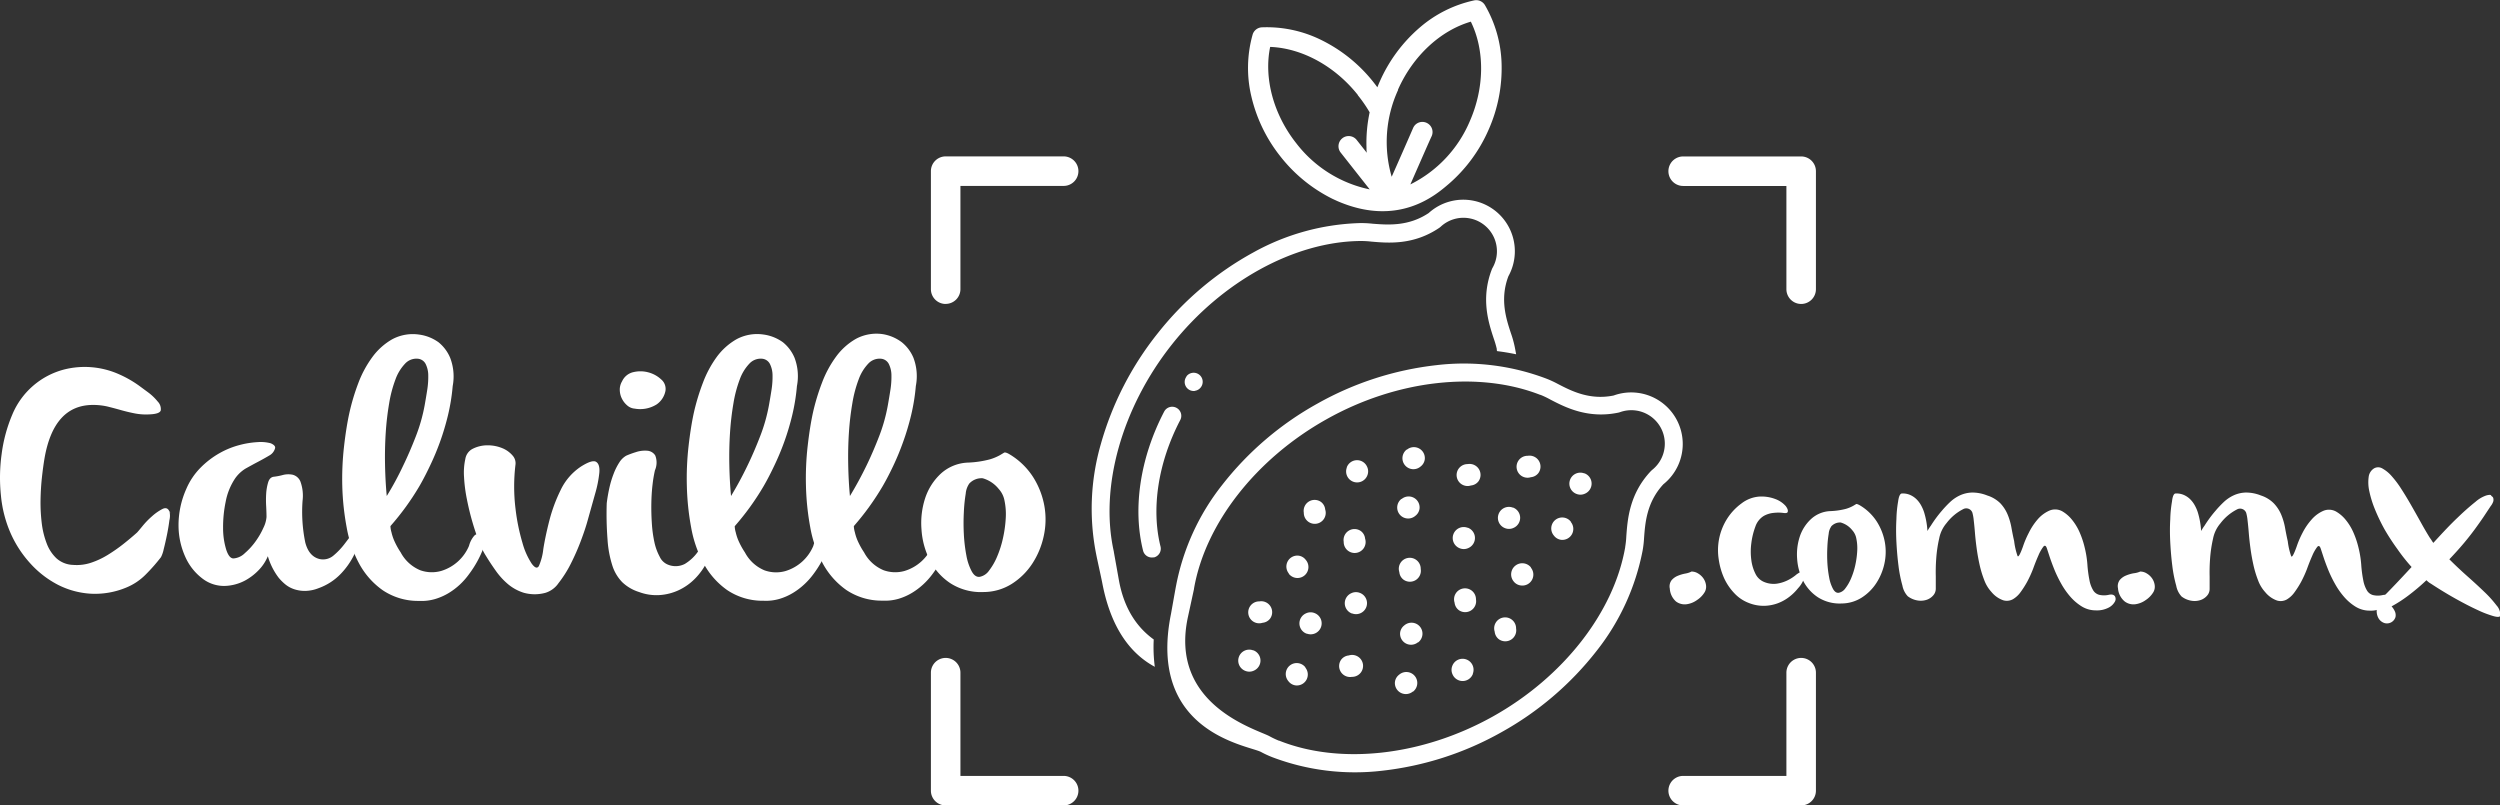 <svg xmlns="http://www.w3.org/2000/svg" viewBox="0 0 467.42 150.59"><rect x="0" y="0" width="467.42" height="150.59" fill="#333333" stroke="none"/><defs><style>.cls-1{fill:#fff;}</style></defs><title>Recurso 2MUESTRA</title><g id="Capa_2" data-name="Capa 2"><g id="HOME_copia" data-name="HOME copia"><path class="cls-1" d="M234.45,125.38a2.05,2.05,0,0,0-.1-3.79l-.07,0a2.05,2.05,0,1,0-1.43,3.85h0A2,2,0,0,0,234.45,125.38Z"/><path class="cls-1" d="M265.41,95.09a2.05,2.05,0,0,0-3.33-1.81l-.06,0a2.05,2.05,0,1,0,2.61,3.16l0,0A2,2,0,0,0,265.41,95.09Z"/><path class="cls-1" d="M254.46,99.31a2.05,2.05,0,0,0-3.23,2v.08a2.05,2.05,0,1,0,4-.68v0A2,2,0,0,0,254.46,99.31Z"/><path class="cls-1" d="M252.65,110.91a2.05,2.05,0,0,0,.1,3.79l.07,0a2.05,2.05,0,1,0,1.43-3.85h0A2,2,0,0,0,252.65,110.91Z"/><path class="cls-1" d="M261.78,118.28a2.05,2.05,0,0,0,3.33,1.81l.06,0a2.05,2.05,0,1,0-2.61-3.16l0,0A2,2,0,0,0,261.78,118.28Z"/><path class="cls-1" d="M272.73,114.06a2.05,2.05,0,0,0,3.23-2V112a2.05,2.05,0,1,0-4,.68v0A2,2,0,0,0,272.73,114.06Z"/><path class="cls-1" d="M274.55,102.46a2.05,2.05,0,0,0-.1-3.79l-.07,0a2.05,2.05,0,1,0-1.43,3.85h0A2,2,0,0,0,274.55,102.46Z"/><path class="cls-1" d="M262.4,108.37a2.05,2.05,0,0,0,3.23-2v-.08a2.05,2.05,0,1,0-4,.68v0A2,2,0,0,0,262.4,108.37Z"/><path class="cls-1" d="M266.39,85.87a2.05,2.05,0,0,0-3.33-1.81l-.06,0a2.05,2.05,0,1,0,2.61,3.16l0,0A2,2,0,0,0,266.39,85.87Z"/><path class="cls-1" d="M255.6,87.26a2.05,2.05,0,0,0-3.79.1l0,.07a2.05,2.05,0,1,0,3.85,1.43v0A2,2,0,0,0,255.6,87.26Z"/><path class="cls-1" d="M247,93.86a2.05,2.05,0,0,0-3.23,2v.08a2.05,2.05,0,1,0,4-.68v0A2,2,0,0,0,247,93.86Z"/><path class="cls-1" d="M242.78,103.89a2.05,2.05,0,0,0-1.81,3.33l0,.06a2.05,2.05,0,1,0,3.16-2.61l0,0A2,2,0,0,0,242.78,103.89Z"/><path class="cls-1" d="M244.17,114.68a2.05,2.05,0,0,0,.1,3.79l.07,0a2.05,2.05,0,1,0,1.43-3.85h0A2,2,0,0,0,244.17,114.68Z"/><path class="cls-1" d="M250.77,123.32a2.05,2.05,0,0,0,2,3.23h.08a2.05,2.05,0,1,0-.68-4h0A2,2,0,0,0,250.77,123.32Z"/><path class="cls-1" d="M260.81,127.5a2.05,2.05,0,0,0,3.33,1.81l.06,0a2.05,2.05,0,1,0-2.61-3.16l0,0A2,2,0,0,0,260.81,127.5Z"/><path class="cls-1" d="M271.59,126.11a2.05,2.05,0,0,0,3.79-.1l0-.07a2.05,2.05,0,1,0-3.85-1.43v0A2,2,0,0,0,271.59,126.11Z"/><path class="cls-1" d="M280.23,119.51a2.05,2.05,0,0,0,3.23-2v-.08a2.05,2.05,0,1,0-4,.68v0A2,2,0,0,0,280.23,119.51Z"/><path class="cls-1" d="M284.42,109.47a2.05,2.05,0,0,0,1.81-3.33l0-.06A2.05,2.05,0,1,0,283,108.7l0,0A2,2,0,0,0,284.42,109.47Z"/><path class="cls-1" d="M291.89,100.93a2.05,2.05,0,0,0,1.81-3.33l0-.06a2.05,2.05,0,1,0-3.16,2.61l0,0A2,2,0,0,0,291.89,100.93Z"/><path class="cls-1" d="M242.25,128.15a2.05,2.05,0,0,0,1.81-3.33l0-.06a2.05,2.05,0,1,0-3.16,2.61l0,0A2,2,0,0,0,242.25,128.15Z"/><path class="cls-1" d="M283,98.69a2.05,2.05,0,0,0-.1-3.79l-.07,0a2.05,2.05,0,1,0-1.43,3.85h0A2,2,0,0,0,283,98.69Z"/><path class="cls-1" d="M296.36,92.29a2.05,2.05,0,0,0-.1-3.79l-.07,0a2.05,2.05,0,1,0-1.43,3.85h0A2,2,0,0,0,296.36,92.29Z"/><path class="cls-1" d="M276.42,90a2.05,2.05,0,0,0-2-3.23h-.08a2.05,2.05,0,1,0,.68,4h0A2,2,0,0,0,276.42,90Z"/><path class="cls-1" d="M287.63,88.45a2.05,2.05,0,0,0-2-3.23h-.08a2.05,2.05,0,1,0,.68,4h0A2,2,0,0,0,287.63,88.45Z"/><path class="cls-1" d="M237.46,115.67a2.05,2.05,0,0,0-2-3.23h-.08a2.05,2.05,0,1,0,.68,4h0A2,2,0,0,0,237.46,115.67Z"/><path class="cls-1" d="M270.86,34.4a28.37,28.37,0,0,0,7.45-10.12,28.38,28.38,0,0,0,2.44-12.33,23,23,0,0,0-3.12-11,1.9,1.9,0,0,0-2-.88,23,23,0,0,0-10.24,5.13,28.37,28.37,0,0,0-7.45,10.12c-.15.33-.28.66-.42,1-.21-.29-.43-.58-.65-.86a28.37,28.37,0,0,0-9.75-7.94,23,23,0,0,0-11.2-2.41,1.9,1.9,0,0,0-1.72,1.36,23,23,0,0,0-.26,11.45,28.37,28.37,0,0,0,5.45,11.32,28.37,28.37,0,0,0,9.75,7.94l.89.41C261.56,42.59,268.57,36.35,270.86,34.4Zm-17-16.61A25.41,25.41,0,0,1,256.08,21a27.34,27.34,0,0,0-.59,6.57c0,.35,0,.7.06,1l-1.89-2.4a1.9,1.9,0,1,0-3,2.35l5.43,6.89a23.3,23.3,0,0,1-13.74-8.64c-4.27-5.41-6.07-12.18-4.87-18C243.45,9,249.62,12.38,253.89,17.78Zm7.51-1c2.78-6.3,7.92-11.07,13.63-12.74,2.62,5.34,2.57,12.35-.21,18.65a23.31,23.31,0,0,1-11.1,11.78c1.57-3.56,3.62-8.27,4-9.05a1.89,1.89,0,0,0-1-2.48h0a1.88,1.88,0,0,0-2.49,1c-1.2,2.76-2.79,6.39-4,9.1A23.28,23.28,0,0,1,261.4,16.82Z"/><path class="cls-1" d="M223.4,73.07a1.68,1.68,0,0,0,1.12-.66v0a1.69,1.69,0,0,0-2.69-2.05l0,.05a1.69,1.69,0,0,0,1.59,2.68Z"/><path class="cls-1" d="M215.71,119.56c-3-2.16-5.52-5.59-6.51-11.08-.19-1.06-.86-4.83-.95-5.3v-.06c-2.68-12,1.48-26.87,10.85-38.7S242,45.19,254.31,45.06h.06a16.84,16.84,0,0,1,2,.11c3.16.28,7.93.7,12.77-2.6l.2-.16a6.26,6.26,0,0,1,9.7,7.7,1.72,1.72,0,0,0-.11.24c-2.11,5.46-.62,10,.37,13a16.88,16.88,0,0,1,.55,1.89v.06c0,.12,0,.24.07.35q1.79.22,3.55.59c-.1-.55-.2-1.11-.32-1.65a19.14,19.14,0,0,0-.66-2.3c-.88-2.68-2.09-6.35-.47-10.64a9.64,9.64,0,0,0-14.9-11.82c-3.81,2.54-7.66,2.21-10.47,2a19.11,19.11,0,0,0-2.39-.12,43.56,43.56,0,0,0-19.91,5.48A58.68,58.68,0,0,0,216.47,62.3h0l0,0h0a58.68,58.68,0,0,0-10.68,20.84,43.56,43.56,0,0,0-.81,20.63c.13.69.95,4.37,1.13,5.33,1.69,8.75,5.56,13.28,9.8,15.57A28.49,28.49,0,0,1,215.71,119.56Z"/><path class="cls-1" d="M219.94,76.24a1.69,1.69,0,0,0-2.28.72c-4.49,8.61-5.92,18.1-3.94,26a1.69,1.69,0,0,0,1.87,1.26l.17,0a1.69,1.69,0,0,0,1.23-2c-1.79-7.14-.45-15.76,3.66-23.65A1.69,1.69,0,0,0,219.94,76.24Z"/><path class="cls-1" d="M219.9,109.45a43.56,43.56,0,0,1,8.6-18.77,58.68,58.68,0,0,1,17.8-15.21h0l0,0h0a58.68,58.68,0,0,1,22.29-7.2,43.56,43.56,0,0,1,20.5,2.51,19.11,19.11,0,0,1,2.17,1c2.51,1.3,5.94,3.08,10.43,2.17A9.64,9.64,0,0,1,311,90.54c-3.12,3.36-3.4,7.21-3.61,10a19.14,19.14,0,0,1-.27,2.38,43.56,43.56,0,0,1-8.6,18.77,58.68,58.68,0,0,1-17.8,15.21h0l0,0h0a58.68,58.68,0,0,1-22.29,7.2,43.55,43.55,0,0,1-20.5-2.51,19.11,19.11,0,0,1-2.17-1c-2.41-1.25-21.3-3.63-16.82-25.82C219.11,113.85,219.76,110.13,219.9,109.45ZM248,78.4c-13.16,7.37-22.65,19.49-24.76,31.66v.06c-.1.47-.91,4.21-1.14,5.26-3.52,16.33,12.58,20.88,15.22,22.25a16.84,16.84,0,0,0,1.78.85l.06,0c11.46,4.57,26.77,2.84,39.94-4.51s22.65-19.49,24.76-31.66v-.06a16.88,16.88,0,0,0,.21-2c.23-3.16.58-7.94,4.61-12.19l.19-.18a6.26,6.26,0,0,0-6-10.81l-.25.07c-5.73,1.21-10-1-12.8-2.46a16.84,16.84,0,0,0-1.78-.85l-.06,0C276.45,69.31,261.15,71,248,78.4Z"/><path class="cls-1" d="M31.67,97.28q-.16,1.28-.45,2.71t-.61,2.68a5.79,5.79,0,0,1-.51,1.5,33.55,33.55,0,0,1-2.87,3.26,10.89,10.89,0,0,1-3.64,2.43A15.17,15.17,0,0,1,16.91,111a15.48,15.48,0,0,1-6.13-1.69,18.29,18.29,0,0,1-5.14-4,20.93,20.93,0,0,1-3.7-5.72,22.74,22.74,0,0,1-1.76-6.9,32.05,32.05,0,0,1,.13-7.82,28,28,0,0,1,2-7.38A14.43,14.43,0,0,1,12,69.08,15.75,15.75,0,0,1,22.31,70a20.51,20.51,0,0,1,3.77,2.17l1.56,1.15a9.85,9.85,0,0,1,1.85,1.76,2,2,0,0,1,.57,1.63q-.16.7-2.2.77a11,11,0,0,1-2.68-.19q-1.28-.25-2.55-.61T20.07,76a12.16,12.16,0,0,0-2.68-.29q-7.34,0-9.07,10-.26,1.53-.48,3.54t-.26,4.21a31.8,31.8,0,0,0,.22,4.31,15.75,15.75,0,0,0,.93,3.83,7.36,7.36,0,0,0,1.85,2.81,4.9,4.9,0,0,0,3.1,1.21,8.49,8.49,0,0,0,3.35-.41,14.91,14.91,0,0,0,3.13-1.47,30,30,0,0,0,2.87-2q1.37-1.08,2.59-2.17.19-.19,1-1.18a15.09,15.09,0,0,1,1.82-1.88,9.33,9.33,0,0,1,1.92-1.34q.89-.44,1.28.38a3.1,3.1,0,0,1,.19.42s0,0,0-.06a3.5,3.5,0,0,0-.16-.35A3.54,3.54,0,0,1,31.67,97.28Z"/><path class="cls-1" d="M51.43,83.8a2.18,2.18,0,0,1-1.09,1.37q-.9.54-2,1.12t-2.36,1.28a6.54,6.54,0,0,0-2,1.85,11.7,11.7,0,0,0-1.79,4.41,23.21,23.21,0,0,0-.48,4.89,13.83,13.83,0,0,0,.57,4q.54,1.69,1.37,1.69a3.37,3.37,0,0,0,2.14-1,12.51,12.51,0,0,0,2-2.2,14.1,14.1,0,0,0,1.47-2.55,5.53,5.53,0,0,0,.57-2q0-.7-.06-1.95a18.87,18.87,0,0,1,0-2.46,9.34,9.34,0,0,1,.38-2.11q.29-.89,1-1a10.81,10.81,0,0,0,1.69-.32,4.06,4.06,0,0,1,1.88-.06,2.15,2.15,0,0,1,1.44,1.25,7.7,7.7,0,0,1,.41,3.61,28.48,28.48,0,0,0,.51,7.82q.7,2.65,2.75,3.1a3,3,0,0,0,2.52-.67,13.26,13.26,0,0,0,2-2.08q.89-1.15,1.53-2.07t1-.73q.45.19.32,1.6a9.6,9.6,0,0,1-1,3.16,14.1,14.1,0,0,1-2.46,3.51,10.73,10.73,0,0,1-4.18,2.71,7,7,0,0,1-2.49.51,6.31,6.31,0,0,1-2.08-.32,5.22,5.22,0,0,1-1.63-.89,9,9,0,0,1-1.28-1.28,12.37,12.37,0,0,1-2-4,8.23,8.23,0,0,1-1.79,2.68,10.33,10.33,0,0,1-2.49,1.88,8.62,8.62,0,0,1-3.77,1,6.61,6.61,0,0,1-4.21-1.4,10.32,10.32,0,0,1-3.16-4,14.32,14.32,0,0,1-1.28-5.78,16.59,16.59,0,0,1,1.44-6.93,12.79,12.79,0,0,1,2.68-4,16.19,16.19,0,0,1,3.54-2.71,15.57,15.57,0,0,1,3.77-1.53,16.84,16.84,0,0,1,3.38-.54,7.39,7.39,0,0,1,2.43.22Q51.56,83.29,51.43,83.8Z"/><path class="cls-1" d="M84.64,72.18a37.12,37.12,0,0,1-.89,5.49,47.13,47.13,0,0,1-1.5,5,48,48,0,0,1-1.88,4.47q-1,2.11-2,3.83A48.58,48.58,0,0,1,73,98.36a4.57,4.57,0,0,0,.19,1.15,8.66,8.66,0,0,0,.51,1.56,14.06,14.06,0,0,0,1.21,2.2,7.31,7.31,0,0,0,3.67,3.35,6.43,6.43,0,0,0,3.9.13,8.23,8.23,0,0,0,5.21-4.69,4.75,4.75,0,0,1,1-1.92q.51-.45.93-.22a1.51,1.51,0,0,1,.64.93,4,4,0,0,1,.16,1.53,19.73,19.73,0,0,1-2.75,5A13.34,13.34,0,0,1,86,109.28a13,13,0,0,1-2.11,1.6A10.89,10.89,0,0,1,81.35,112a9,9,0,0,1-3,.35,11.84,11.84,0,0,1-6.8-2,14.52,14.52,0,0,1-4.37-4.92,22.29,22.29,0,0,1-2.36-6.8A48.81,48.81,0,0,1,64,91a53.94,53.94,0,0,1,.32-7.5q.41-3.61,1-6.29A40.57,40.57,0,0,1,67,71.61a20.25,20.25,0,0,1,2.62-4.85,11.92,11.92,0,0,1,3.7-3.32,8.11,8.11,0,0,1,5-.89A8,8,0,0,1,82,64a7.39,7.39,0,0,1,2.17,2.91A9.69,9.69,0,0,1,84.64,72.18ZM72.31,92.74Q74,90,75.38,87.06q1.21-2.49,2.36-5.46a31.49,31.49,0,0,0,1.66-5.84q.25-1.4.48-2.87a15.53,15.53,0,0,0,.19-2.71,4.83,4.83,0,0,0-.48-2.11,1.81,1.81,0,0,0-1.47-1,2.88,2.88,0,0,0-2.39.93,8.43,8.43,0,0,0-1.79,2.94,23.25,23.25,0,0,0-1.18,4.47,52.54,52.54,0,0,0-.64,5.49q-.19,2.91-.13,6T72.31,92.74Z"/><path class="cls-1" d="M88.34,83.93a6.14,6.14,0,0,1,2.91-.67,7.1,7.1,0,0,1,2.68.54,5,5,0,0,1,1.88,1.34,2.14,2.14,0,0,1,.57,1.72,34.15,34.15,0,0,0,0,8.21,37.59,37.59,0,0,0,1.31,6.45,13.63,13.63,0,0,0,1.72,3.86q.89,1.21,1.34.45a10.68,10.68,0,0,0,.83-3.16q.38-2.4,1.12-5.3a29.39,29.39,0,0,1,2.11-5.72,10.84,10.84,0,0,1,3.8-4.41q2.11-1.34,2.84-.89t.61,2a21.88,21.88,0,0,1-.8,4l-1.37,4.89q-.45,1.66-1.28,3.86a42.7,42.7,0,0,1-1.88,4.28,21.31,21.31,0,0,1-2.3,3.64,4.59,4.59,0,0,1-2.46,1.82,7.64,7.64,0,0,1-4,0,8.55,8.55,0,0,1-3-1.63,13.25,13.25,0,0,1-2.27-2.49q-1-1.4-1.82-2.75a13.1,13.1,0,0,1-1.25-2.52q-.67-1.69-1.28-3.77t-1.05-4.31a28.49,28.49,0,0,1-.54-4.18A11.88,11.88,0,0,1,87,85.82,2.59,2.59,0,0,1,88.34,83.93Z"/><path class="cls-1" d="M113.44,94.09q.19-1.53.51-2.94a18,18,0,0,1,.8-2.62,11.06,11.06,0,0,1,1.05-2.08,3.71,3.71,0,0,1,1.28-1.25,16.47,16.47,0,0,1,1.82-.67,5.31,5.31,0,0,1,2.11-.26,1.91,1.91,0,0,1,1.5.89,3.62,3.62,0,0,1-.06,2.78,24.82,24.82,0,0,0-.45,2.71q-.19,1.63-.22,3.51t.1,3.77a23.6,23.6,0,0,0,.48,3.48,10.28,10.28,0,0,0,1,2.71,2.86,2.86,0,0,0,1.5,1.44,3.75,3.75,0,0,0,3.19-.13,8.08,8.08,0,0,0,2.49-2.36,4.44,4.44,0,0,1,1.09-1.18,1.52,1.52,0,0,1,1.05-.41q.41.06.42.83a7.3,7.3,0,0,1-.83,2.56,12.23,12.23,0,0,1-2.27,3.26,10.58,10.58,0,0,1-3.07,2.2,10,10,0,0,1-3.61.93,9.25,9.25,0,0,1-3.83-.57,8,8,0,0,1-3.13-1.82,7.81,7.81,0,0,1-1.88-3.16,20.07,20.07,0,0,1-.89-4.82A62.3,62.3,0,0,1,113.44,94.09Zm2.87-22.8a3.05,3.05,0,0,1,2.14-1.72,5.7,5.7,0,0,1,2.81.06,5.61,5.61,0,0,1,2.36,1.31,2.31,2.31,0,0,1,.8,2.14,4,4,0,0,1-1.63,2.52,5.8,5.8,0,0,1-4.12.8,2.39,2.39,0,0,1-1.37-.57,4,4,0,0,1-1-1.25,3.74,3.74,0,0,1-.42-1.63A3,3,0,0,1,116.31,71.29Z"/><path class="cls-1" d="M149,72.18a37.12,37.12,0,0,1-.89,5.49,47.13,47.13,0,0,1-1.5,5,48,48,0,0,1-1.88,4.47q-1,2.11-2,3.83a48.58,48.58,0,0,1-5.36,7.41,4.57,4.57,0,0,0,.19,1.15,8.66,8.66,0,0,0,.51,1.56,14.06,14.06,0,0,0,1.21,2.2,7.31,7.31,0,0,0,3.67,3.35,6.43,6.43,0,0,0,3.9.13,8.23,8.23,0,0,0,5.21-4.69,4.75,4.75,0,0,1,1-1.92q.51-.45.93-.22a1.51,1.51,0,0,1,.64.93,4,4,0,0,1,.16,1.53,19.73,19.73,0,0,1-2.75,5,13.34,13.34,0,0,1-1.66,1.85,13,13,0,0,1-2.11,1.6,10.89,10.89,0,0,1-2.52,1.12,9,9,0,0,1-3,.35,11.84,11.84,0,0,1-6.8-2,14.52,14.52,0,0,1-4.37-4.92,22.29,22.29,0,0,1-2.36-6.8,48.81,48.81,0,0,1-.8-7.7,53.94,53.94,0,0,1,.32-7.5q.41-3.61,1-6.29a40.57,40.57,0,0,1,1.69-5.56A20.25,20.25,0,0,1,134,66.75a11.92,11.92,0,0,1,3.7-3.32,8.11,8.11,0,0,1,5-.89A8,8,0,0,1,146.39,64a7.39,7.39,0,0,1,2.17,2.91A9.69,9.69,0,0,1,149,72.18ZM136.68,92.74q1.66-2.74,3.07-5.68,1.21-2.49,2.36-5.46a31.49,31.49,0,0,0,1.66-5.84q.25-1.4.48-2.87a15.53,15.53,0,0,0,.19-2.71,4.83,4.83,0,0,0-.48-2.11,1.81,1.81,0,0,0-1.47-1,2.88,2.88,0,0,0-2.39.93,8.43,8.43,0,0,0-1.79,2.94,23.25,23.25,0,0,0-1.18,4.47,52.54,52.54,0,0,0-.64,5.49q-.19,2.91-.13,6T136.68,92.74Z"/><path class="cls-1" d="M171.23,72.18a37.12,37.12,0,0,1-.89,5.49,47.13,47.13,0,0,1-1.5,5A48,48,0,0,1,167,87.12q-1,2.11-2,3.83a48.58,48.58,0,0,1-5.36,7.41,4.57,4.57,0,0,0,.19,1.15,8.66,8.66,0,0,0,.51,1.56,14.06,14.06,0,0,0,1.21,2.2,7.31,7.31,0,0,0,3.67,3.35,6.43,6.43,0,0,0,3.9.13,8.23,8.23,0,0,0,5.21-4.69,4.75,4.75,0,0,1,1-1.92q.51-.45.93-.22a1.51,1.51,0,0,1,.64.93,4,4,0,0,1,.16,1.53,19.73,19.73,0,0,1-2.75,5,13.34,13.34,0,0,1-1.66,1.85,13,13,0,0,1-2.11,1.6,10.89,10.89,0,0,1-2.52,1.12,9,9,0,0,1-3,.35,11.84,11.84,0,0,1-6.8-2,14.52,14.52,0,0,1-4.37-4.92,22.29,22.29,0,0,1-2.36-6.8,48.81,48.81,0,0,1-.8-7.7,53.94,53.94,0,0,1,.32-7.5q.41-3.61,1-6.29a40.57,40.57,0,0,1,1.69-5.56,20.25,20.25,0,0,1,2.62-4.85,11.92,11.92,0,0,1,3.7-3.32,8.11,8.11,0,0,1,5-.89A8,8,0,0,1,168.62,64a7.39,7.39,0,0,1,2.17,2.91A9.69,9.69,0,0,1,171.23,72.18ZM158.91,92.74Q160.57,90,162,87.06q1.21-2.49,2.36-5.46A31.49,31.49,0,0,0,166,75.76q.25-1.4.48-2.87a15.53,15.53,0,0,0,.19-2.71,4.83,4.83,0,0,0-.48-2.11,1.81,1.81,0,0,0-1.47-1,2.88,2.88,0,0,0-2.39.93,8.43,8.43,0,0,0-1.79,2.94,23.25,23.25,0,0,0-1.18,4.47,52.54,52.54,0,0,0-.64,5.49q-.19,2.91-.13,6T158.91,92.74Z"/><path class="cls-1" d="M188.67,84.89a13.37,13.37,0,0,1,4.53,4.37,15,15,0,0,1,2.08,5.43,14.45,14.45,0,0,1-.16,5.65,15.22,15.22,0,0,1-2.14,5.08,12.71,12.71,0,0,1-3.8,3.74,9.92,9.92,0,0,1-5.24,1.53,10.58,10.58,0,0,1-6.23-1.63,11.36,11.36,0,0,1-3.86-4.31A14.73,14.73,0,0,1,172.29,99a15,15,0,0,1,.67-5.81,10.92,10.92,0,0,1,2.94-4.63A7.94,7.94,0,0,1,181,86.49a18.63,18.63,0,0,0,4.09-.61,9.38,9.38,0,0,0,1.85-.77l.8-.48Q188,84.51,188.67,84.89Zm-7.47,5.56a3.85,3.85,0,0,0-.64,1.85,28.32,28.32,0,0,0-.35,3.45,38.61,38.61,0,0,0,0,4.15,29.5,29.5,0,0,0,.48,4,10,10,0,0,0,1,2.94q.64,1.15,1.53,1a2.8,2.8,0,0,0,1.72-1.18,11.64,11.64,0,0,0,1.5-2.62,19.31,19.31,0,0,0,1.09-3.45,22.72,22.72,0,0,0,.51-3.67,12.27,12.27,0,0,0-.22-3.26,4.42,4.42,0,0,0-1.09-2.24,5.91,5.91,0,0,0-3-2A3.11,3.11,0,0,0,181.2,90.44Z"/><path class="cls-1" d="M316.26,106.86a2.32,2.32,0,0,1,1.23.36,3.22,3.22,0,0,1,1,.93,2.9,2.9,0,0,1,.48,1.25,2.06,2.06,0,0,1-.23,1.28,4.62,4.62,0,0,1-1.44,1.5,4.34,4.34,0,0,1-2,.8,2.72,2.72,0,0,1-1.94-.52,3.49,3.49,0,0,1-1.16-2.41,1.93,1.93,0,0,1,.32-1.55,3,3,0,0,1,1.16-.84,7,7,0,0,1,1.46-.43A3.85,3.85,0,0,0,316.26,106.86Z"/><path class="cls-1" d="M334.21,95.78q-.14.23-.87.11a7.55,7.55,0,0,0-1.69,0,4.68,4.68,0,0,0-1.91.59,3.75,3.75,0,0,0-1.55,2,13.6,13.6,0,0,0-.75,3.1,11.89,11.89,0,0,0,0,3.12,7.85,7.85,0,0,0,.77,2.57,3.11,3.11,0,0,0,1.53,1.5,4.61,4.61,0,0,0,2.46.36,6.86,6.86,0,0,0,2-.62,8,8,0,0,0,1.48-.93,4,4,0,0,1,1-.64q.86-.27.77.66a5.05,5.05,0,0,1-1.28,2.39,9.24,9.24,0,0,1-1.59,1.57,8.2,8.2,0,0,1-2.14,1.21,7.85,7.85,0,0,1-2.57.5,7.54,7.54,0,0,1-2.94-.55,7.13,7.13,0,0,1-2.64-1.78,10.35,10.35,0,0,1-1.94-2.85,13.06,13.06,0,0,1-1-3.49,11,11,0,0,1,1.41-7.36,10.6,10.6,0,0,1,2.85-3.12,6.17,6.17,0,0,1,3.39-1.28,7.29,7.29,0,0,1,2.92.46,4.89,4.89,0,0,1,1.94,1.3Q334.44,95.37,334.21,95.78Z"/><path class="cls-1" d="M347.7,94.46a9.54,9.54,0,0,1,3.24,3.12,10.72,10.72,0,0,1,1.48,3.87,10.31,10.31,0,0,1-.11,4,10.87,10.87,0,0,1-1.53,3.62,9.07,9.07,0,0,1-2.71,2.67,7.08,7.08,0,0,1-3.74,1.09,7.55,7.55,0,0,1-4.44-1.16,8.11,8.11,0,0,1-2.76-3.08,10.51,10.51,0,0,1-1.12-4.08,10.7,10.7,0,0,1,.48-4.15,7.8,7.8,0,0,1,2.1-3.3,5.66,5.66,0,0,1,3.65-1.5,13.29,13.29,0,0,0,2.92-.43,6.69,6.69,0,0,0,1.32-.55l.57-.34Q347.2,94.19,347.7,94.46Zm-5.33,4a2.74,2.74,0,0,0-.46,1.32,20.15,20.15,0,0,0-.25,2.46,27.55,27.55,0,0,0,0,3A21.14,21.14,0,0,0,342,108a7.18,7.18,0,0,0,.71,2.1q.46.82,1.09.73a2,2,0,0,0,1.23-.84,8.3,8.3,0,0,0,1.07-1.87,13.8,13.8,0,0,0,.78-2.46,16.21,16.21,0,0,0,.36-2.62,8.76,8.76,0,0,0-.16-2.32,3.15,3.15,0,0,0-.77-1.59,4.22,4.22,0,0,0-2.16-1.44A2.22,2.22,0,0,0,342.37,98.43Z"/><path class="cls-1" d="M355.54,92.27a3.41,3.41,0,0,1,1.55.25,4,4,0,0,1,1.18.77,4.9,4.9,0,0,1,.87,1.12,7.39,7.39,0,0,1,.59,1.32,14.86,14.86,0,0,1,.64,3.55,8.87,8.87,0,0,1,.64-1,22.57,22.57,0,0,1,2.05-2.78,19.86,19.86,0,0,1,1.55-1.64,7,7,0,0,1,1.85-1.25,5.79,5.79,0,0,1,2.26-.52,7.47,7.47,0,0,1,2.83.55A6,6,0,0,1,374,94.1a7,7,0,0,1,1.37,2.12,11.82,11.82,0,0,1,.71,2.46q.23,1.3.5,2.48a13.25,13.25,0,0,0,.64,2.8q.23.39,1-1.75a17.73,17.73,0,0,1,1.09-2.57A11.76,11.76,0,0,1,381,97.08a6.2,6.2,0,0,1,2.19-1.62,2.73,2.73,0,0,1,2.46.18,6.54,6.54,0,0,1,1.66,1.43,10.08,10.08,0,0,1,1.41,2.23,16.32,16.32,0,0,1,1,2.87,19,19,0,0,1,.55,3.3,23.28,23.28,0,0,0,.39,3,5.72,5.72,0,0,0,.68,1.87,1.88,1.88,0,0,0,1.14.87,4,4,0,0,0,1.8,0q.82-.18,1.14.27a1,1,0,0,1,0,1,2.75,2.75,0,0,1-1.16,1.12,4.7,4.7,0,0,1-2.39.52,5,5,0,0,1-2.64-.73,9.35,9.35,0,0,1-2.14-1.82,14.22,14.22,0,0,1-1.71-2.44,23,23,0,0,1-1.28-2.64q-.52-1.3-.87-2.35l-.52-1.59q-.27-.82-.68-.32a7.58,7.58,0,0,0-.91,1.62q-.5,1.12-1,2.51a21.38,21.38,0,0,1-1.09,2.39,17.76,17.76,0,0,1-1.21,1.91,4.73,4.73,0,0,1-1.46,1.37,2.35,2.35,0,0,1-1.8.21,5,5,0,0,1-2.23-1.57,6.71,6.71,0,0,1-1.34-2.21,19.74,19.74,0,0,1-.87-2.87q-.34-1.53-.55-3.08t-.32-2.92q-.11-1.37-.23-2.35a7.79,7.79,0,0,0-.25-1.39,1.21,1.21,0,0,0-1.71-.66,9.07,9.07,0,0,0-3.12,2.62,6.18,6.18,0,0,0-1.37,2.85,24.61,24.61,0,0,0-.55,3.67,34.27,34.27,0,0,0-.09,3.46q0,1.59,0,2.28a1.88,1.88,0,0,1-.46,1.23,2.79,2.79,0,0,1-1.18.82,3.57,3.57,0,0,1-1.69.16,4.14,4.14,0,0,1-1.91-.8,4,4,0,0,1-1-2,24.82,24.82,0,0,1-.73-3.67q-.27-2.1-.39-4.44t0-4.33a22.24,22.24,0,0,1,.32-3.3Q355.08,92.37,355.54,92.27Z"/><path class="cls-1" d="M400.15,106.86a2.32,2.32,0,0,1,1.23.36,3.22,3.22,0,0,1,1,.93,2.9,2.9,0,0,1,.48,1.25,2.06,2.06,0,0,1-.23,1.28,4.61,4.61,0,0,1-1.43,1.5,4.34,4.34,0,0,1-2,.8,2.72,2.72,0,0,1-1.94-.52A3.49,3.49,0,0,1,396,110a1.93,1.93,0,0,1,.32-1.55,3,3,0,0,1,1.16-.84,7,7,0,0,1,1.46-.43A3.84,3.84,0,0,0,400.15,106.86Z"/><path class="cls-1" d="M406.71,92.27a3.41,3.41,0,0,1,1.55.25,4,4,0,0,1,1.18.77,4.9,4.9,0,0,1,.87,1.12,7.39,7.39,0,0,1,.59,1.32,14.86,14.86,0,0,1,.64,3.55,8.87,8.87,0,0,1,.64-1,22.57,22.57,0,0,1,2.05-2.78,19.86,19.86,0,0,1,1.55-1.64,7,7,0,0,1,1.85-1.25,5.79,5.79,0,0,1,2.26-.52,7.47,7.47,0,0,1,2.83.55,6,6,0,0,1,2.44,1.5,7,7,0,0,1,1.37,2.12,11.82,11.82,0,0,1,.71,2.46q.23,1.3.5,2.48a13.25,13.25,0,0,0,.64,2.8q.23.39,1-1.75a17.73,17.73,0,0,1,1.09-2.57,11.76,11.76,0,0,1,1.73-2.55,6.2,6.2,0,0,1,2.19-1.62,2.73,2.73,0,0,1,2.46.18,6.54,6.54,0,0,1,1.66,1.43,10.08,10.08,0,0,1,1.41,2.23,16.32,16.32,0,0,1,1,2.87,19,19,0,0,1,.55,3.3,23.28,23.28,0,0,0,.39,3,5.72,5.72,0,0,0,.68,1.87,1.88,1.88,0,0,0,1.14.87,4,4,0,0,0,1.8,0q.82-.18,1.14.27a1,1,0,0,1,0,1,2.75,2.75,0,0,1-1.16,1.12,4.7,4.7,0,0,1-2.39.52,5,5,0,0,1-2.64-.73,9.35,9.35,0,0,1-2.14-1.82,14.22,14.22,0,0,1-1.71-2.44,23,23,0,0,1-1.28-2.64q-.52-1.3-.87-2.35l-.52-1.59q-.27-.82-.68-.32a7.58,7.58,0,0,0-.91,1.62q-.5,1.12-1,2.51a21.38,21.38,0,0,1-1.09,2.39,17.76,17.76,0,0,1-1.21,1.91,4.73,4.73,0,0,1-1.46,1.37,2.35,2.35,0,0,1-1.8.21,5,5,0,0,1-2.23-1.57,6.71,6.71,0,0,1-1.34-2.21,19.74,19.74,0,0,1-.87-2.87q-.34-1.53-.55-3.08t-.32-2.92q-.11-1.37-.23-2.35a7.79,7.79,0,0,0-.25-1.39,1.21,1.21,0,0,0-1.71-.66,9.07,9.07,0,0,0-3.12,2.62,6.18,6.18,0,0,0-1.37,2.85,24.61,24.61,0,0,0-.55,3.67,34.28,34.28,0,0,0-.09,3.46q0,1.59,0,2.28a1.88,1.88,0,0,1-.46,1.23,2.79,2.79,0,0,1-1.18.82,3.57,3.57,0,0,1-1.69.16,4.14,4.14,0,0,1-1.91-.8,4,4,0,0,1-1-2,24.82,24.82,0,0,1-.73-3.67q-.27-2.1-.39-4.44t0-4.33a22.24,22.24,0,0,1,.32-3.3Q406.25,92.37,406.71,92.27Z"/><path class="cls-1" d="M465.76,92.64a.62.62,0,0,0,.2.2.52.52,0,0,1,.21.32,1.32,1.32,0,0,1,0,.57,2.79,2.79,0,0,1-.5.91l-1.37,2.07q-.68,1-1.55,2.19t-2,2.55q-1.16,1.39-2.8,3.12,1.64,1.64,3.39,3.19t3.17,2.92a21,21,0,0,1,2.26,2.51,2.66,2.66,0,0,1,.71,1.91q-.09.41-1.23.11a19.18,19.18,0,0,1-2.94-1.12q-1.8-.82-4.1-2.1t-4.72-2.87a3.31,3.31,0,0,1-.82-.64,39.26,39.26,0,0,1-3.42,2.89,24.65,24.65,0,0,1-3.1,2,3.61,3.61,0,0,1,.64,1,1.71,1.71,0,0,1,.09,1,1.67,1.67,0,0,1-2.07,1.12,2,2,0,0,1-1.16-1,2.7,2.7,0,0,1-.21-1.85,5,5,0,0,1,1.53-2.44q.73-.73,2.07-2.14t2.85-3.05a33.36,33.36,0,0,1-2.64-3.33A41.74,41.74,0,0,1,445.85,99a34.66,34.66,0,0,1-1.8-3.74A19.58,19.58,0,0,1,443,91.91a7.58,7.58,0,0,1-.14-2.69,2.18,2.18,0,0,1,1-1.64,1.53,1.53,0,0,1,1.55,0A6.52,6.52,0,0,1,447.15,89a18.53,18.53,0,0,1,1.8,2.39q.91,1.41,1.82,3t1.8,3.19q.89,1.62,1.75,3a4.2,4.2,0,0,1,.32.46,4.12,4.12,0,0,0,.32.46q1.41-1.55,2.48-2.67t2-2q.89-.86,1.69-1.57t1.71-1.44a6,6,0,0,1,2-1.18Q465.67,92.41,465.76,92.64Z"/><path class="cls-1" d="M336.76,56.83A2.76,2.76,0,0,1,334,54.07V34.77H314.7a2.76,2.76,0,0,1,0-5.52h22.06A2.76,2.76,0,0,1,339.52,32V54.07a2.76,2.76,0,0,1-2.76,2.76"/><path class="cls-1" d="M336.76,150.59H314.7a2.76,2.76,0,0,1,0-5.52H334v-19.3a2.76,2.76,0,1,1,5.52,0v22.06a2.76,2.76,0,0,1-2.76,2.76"/><path class="cls-1" d="M198.87,150.59H176.81a2.76,2.76,0,0,1-2.76-2.76V125.77a2.76,2.76,0,1,1,5.52,0v19.3h19.3a2.76,2.76,0,0,1,0,5.52"/><path class="cls-1" d="M176.81,56.83a2.76,2.76,0,0,1-2.76-2.76V32a2.76,2.76,0,0,1,2.76-2.76h22.06a2.76,2.76,0,0,1,0,5.52h-19.3v19.3a2.76,2.76,0,0,1-2.76,2.76"/></g></g></svg>